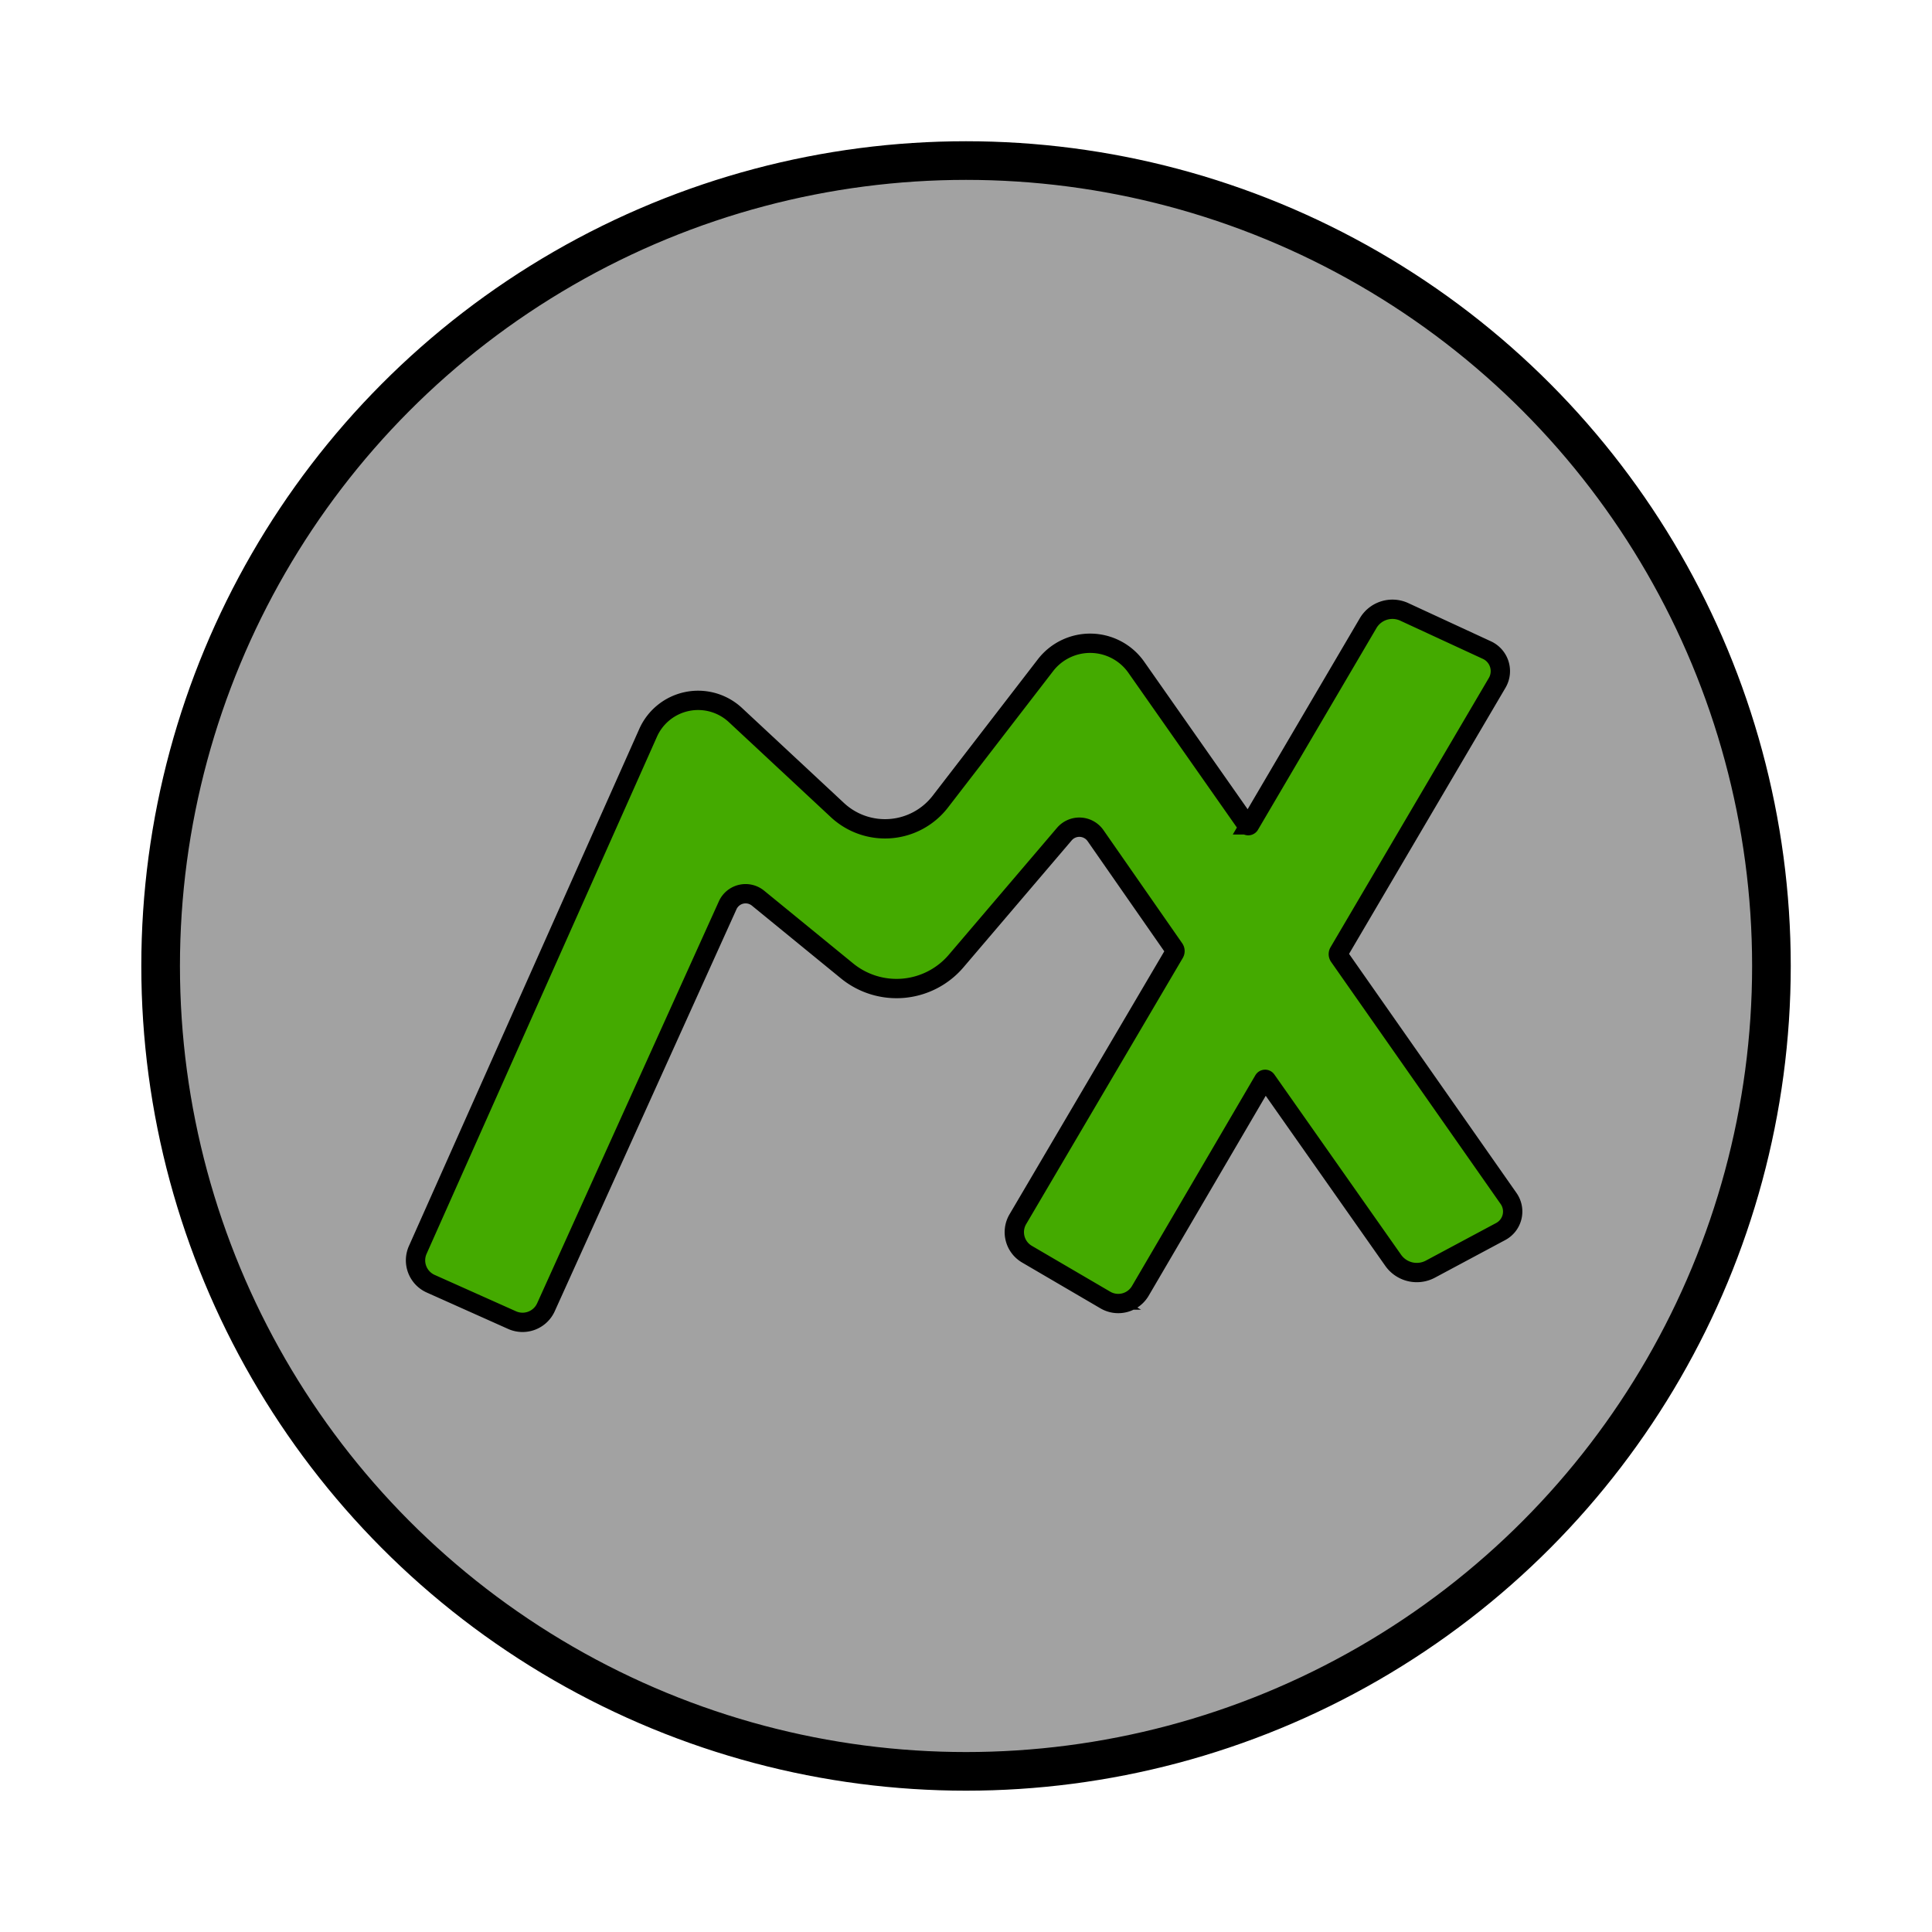 <?xml version="1.0" encoding="UTF-8" standalone="no"?>
<!-- Created with Inkscape (http://www.inkscape.org/) -->

<svg
   width="200"
   height="200"
   viewBox="0 0 200 200"
   version="1.1"
   id="svg1"
   inkscape:version="1.3.2 (091e20e, 2023-11-25, custom)"
   sodipodi:docname="site_logo.svg"
   xmlns:inkscape="http://www.inkscape.org/namespaces/inkscape"
   xmlns:sodipodi="http://sodipodi.sourceforge.net/DTD/sodipodi-0.dtd"
   xmlns="http://www.w3.org/2000/svg"
   xmlns:svg="http://www.w3.org/2000/svg">
  <sodipodi:namedview
     id="namedview1"
     pagecolor="#ffffff"
     bordercolor="#000000"
     borderopacity="0.25"
     inkscape:showpageshadow="2"
     inkscape:pageopacity="0.0"
     inkscape:pagecheckerboard="0"
     inkscape:deskcolor="#d1d1d1"
     inkscape:document-units="mm"
     inkscape:zoom="11.702245"
     inkscape:cx="93.87088"
     inkscape:cy="103.35624"
     inkscape:window-width="2560"
     inkscape:window-height="1377"
     inkscape:window-x="1912"
     inkscape:window-y="-8"
     inkscape:window-maximized="1"
     inkscape:current-layer="layer1" />
  <defs
     id="defs1">
    <inkscape:path-effect
       effect="lattice2"
       gridpoint0="42.337,62.399"
       gridpoint1="157.468,62.399"
       gridpoint2="42.337,137.569"
       gridpoint3="157.468,137.569"
       gridpoint4="71.12,62.399"
       gridpoint5="128.685,62.399"
       gridpoint6="71.12,137.569"
       gridpoint7="128.685,137.569"
       gridpoint8x9="99.902,62.399"
       gridpoint10x11="99.902,137.569"
       gridpoint12="42.337,81.191"
       gridpoint13="157.468,81.191"
       gridpoint14="42.337,118.776"
       gridpoint15="157.468,118.776"
       gridpoint16="71.12,81.191"
       gridpoint17="128.685,81.191"
       gridpoint18="71.12,118.776"
       gridpoint19="128.685,118.776"
       gridpoint20x21="99.902,81.191"
       gridpoint22x23="99.902,118.776"
       gridpoint24x26="42.337,99.984"
       gridpoint25x27="157.468,99.984"
       gridpoint28x30="71.12,99.984"
       gridpoint29x31="128.685,99.984"
       gridpoint32x33x34x35="99.902,99.984"
       id="path-effect6"
       is_visible="true"
       lpeversion="1"
       horizontal_mirror="false"
       vertical_mirror="false"
       perimetral="false"
       live_update="true" />
    <inkscape:path-effect
       effect="transform_2pts"
       start="129.23,85.618"
       end="55.425,137.738"
       id="path-effect5"
       is_visible="true"
       lpeversion="1"
       first_knot="13"
       last_knot="18"
       helper_size="3"
       stretch="1"
       offset="0"
       elastic="false"
       from_original_width="false"
       flip_vertical="false"
       flip_horizontal="false"
       lock_length="false"
       lock_angle="false" />
    <inkscape:path-effect
       effect="roughen"
       id="path-effect4"
       is_visible="true"
       lpeversion="1.2"
       global_randomize="1;1"
       displace_x="10;1"
       displace_y="10;1"
       method="size"
       max_segment_size="1.503"
       segments="2"
       handles="along"
       shift_nodes="true"
       fixed_displacement="false"
       spray_tool_friendly="false" />
    <inkscape:path-effect
       effect="fillet_chamfer"
       id="path-effect3"
       is_visible="true"
       lpeversion="1"
       nodesatellites_param="F,0,0,1,0,2.646,0,1 @ F,0,0,1,0,7.938,0,1 @ F,0,0,1,0,2.646,0,1 @ F,0,1,1,0,0.265,0,1 @ F,0,0,1,0,2.646,0,1 @ F,0,0,1,0,2.646,0,1 @ F,0,1,1,0,0.265,0,1 @ F,0,0,1,0,2.646,0,1 @ F,0,0,1,0,2.646,0,1 @ F,0,1,1,0,0.265,0,1 @ F,0,0,1,0,2.646,0,1 @ F,0,0,1,0,2.646,0,1 @ F,0,1,1,0,0.265,0,1 @ F,0,0,1,0,7.938,0,1 @ F,0,0,1,0,7.938,0,1 @ F,0,0,1,0,7.938,0,1 @ F,0,0,1,0,2.646,0,1 @ F,0,0,1,0,2.646,0,1"
       radius="1"
       unit="px"
       method="arc"
       mode="F"
       chamfer_steps="1"
       flexible="false"
       use_knot_distance="true"
       apply_no_radius="true"
       apply_with_radius="true"
       only_selected="true"
       hide_knots="false" />
    <inkscape:path-effect
       effect="dashed_stroke"
       id="path-effect2"
       is_visible="true"
       lpeversion="1"
       numberdashes="3"
       holefactor="0"
       splitsegments="true"
       halfextreme="true"
       unifysegment="true"
       message="Add &lt;b&gt;&quot;Fill Between Many LPE&quot;&lt;/b&gt; to add fill." />
  </defs>
  <g
     inkscape:label="Layer 1"
     inkscape:groupmode="layer"
     id="layer1">
    <circle
       style="display:inline;fill:#000000;fill-opacity:0.364;stroke:#000000;stroke-width:4;stroke-dasharray:none;stroke-opacity:1"
       id="path6"
       cx="100.003"
       cy="99.996"
       r="83.375" />
    <path
       d="m 78.469,92.977 9.213,7.528 A 8.105,8.105 174.851 0 0 98.978,99.487 L 110.181,86.347 a 2.041,2.041 2.806 0 1 3.228,0.158 l 8.152,11.713 a 0.413,0.413 87.818 0 1 0.017,0.445 l -16.212,27.551 a 2.639,2.639 75.398 0 0 0.942,3.616 l 8.118,4.748 a 2.647,2.647 165.333 0 0 3.621,-0.948 l 12.77,-21.813 a 0.17,0.17 177.619 0 1 0.286,-0.012 l 13.117,18.658 a 2.989,2.989 13.375 0 0 3.855,0.917 l 7.279,-3.894 a 2.347,2.347 103.428 0 0 0.815,-3.415 L 138.618,99.008 a 0.412,0.412 87.725 0 1 -0.018,-0.445 l 16.386,-27.873 a 2.398,2.398 72.635 0 0 -1.061,-3.392 l -8.557,-3.957 a 2.918,2.918 162.625 0 0 -3.741,1.171 l -12.263,20.878 a 0.17,0.17 177.695 0 1 -0.286,0.012 L 117.63,69.076 a 5.838,5.838 1.294 0 0 -9.403,-0.212 L 97.343,82.983 A 7.229,7.229 175.3 0 1 86.689,83.859 L 76.131,74.022 a 5.666,5.666 168.493 0 0 -9.038,1.84 l -23.848,53.53 a 2.65,2.65 69.056 0 0 1.339,3.497 l 8.427,3.769 a 2.657,2.657 159.214 0 0 3.505,-1.331 L 75.33,93.714 a 2.033,2.033 166.79 0 1 3.139,-0.737 z"
       style="fill:#44aa00;fill-opacity:1;fill-rule:evenodd;stroke:#000000;stroke-width:2;stroke-dasharray:none;stroke-opacity:1"
       id="path1"
       sodipodi:nodetypes="ccccccccccccccccccc"
       inkscape:path-effect="#path-effect3"
       inkscape:original-d="m 76.419807,91.303119 17.40844,14.224051 18.069043,-21.193317 9.81507,14.101593 -17.68814,30.059644 12.68581,7.41929 14.24037,-24.32516 14.79054,21.03941 11.94549,-6.38968 -19.22005,-27.448097 17.86076,-30.381707 -13.35982,-6.178714 -13.7374,23.387174 -16.15678,-23.0408 -20.575964,26.692283 -22.174249,-20.657917 -28.1554,63.197418 13.25735,5.92967 z" />
  </g>
</svg>
